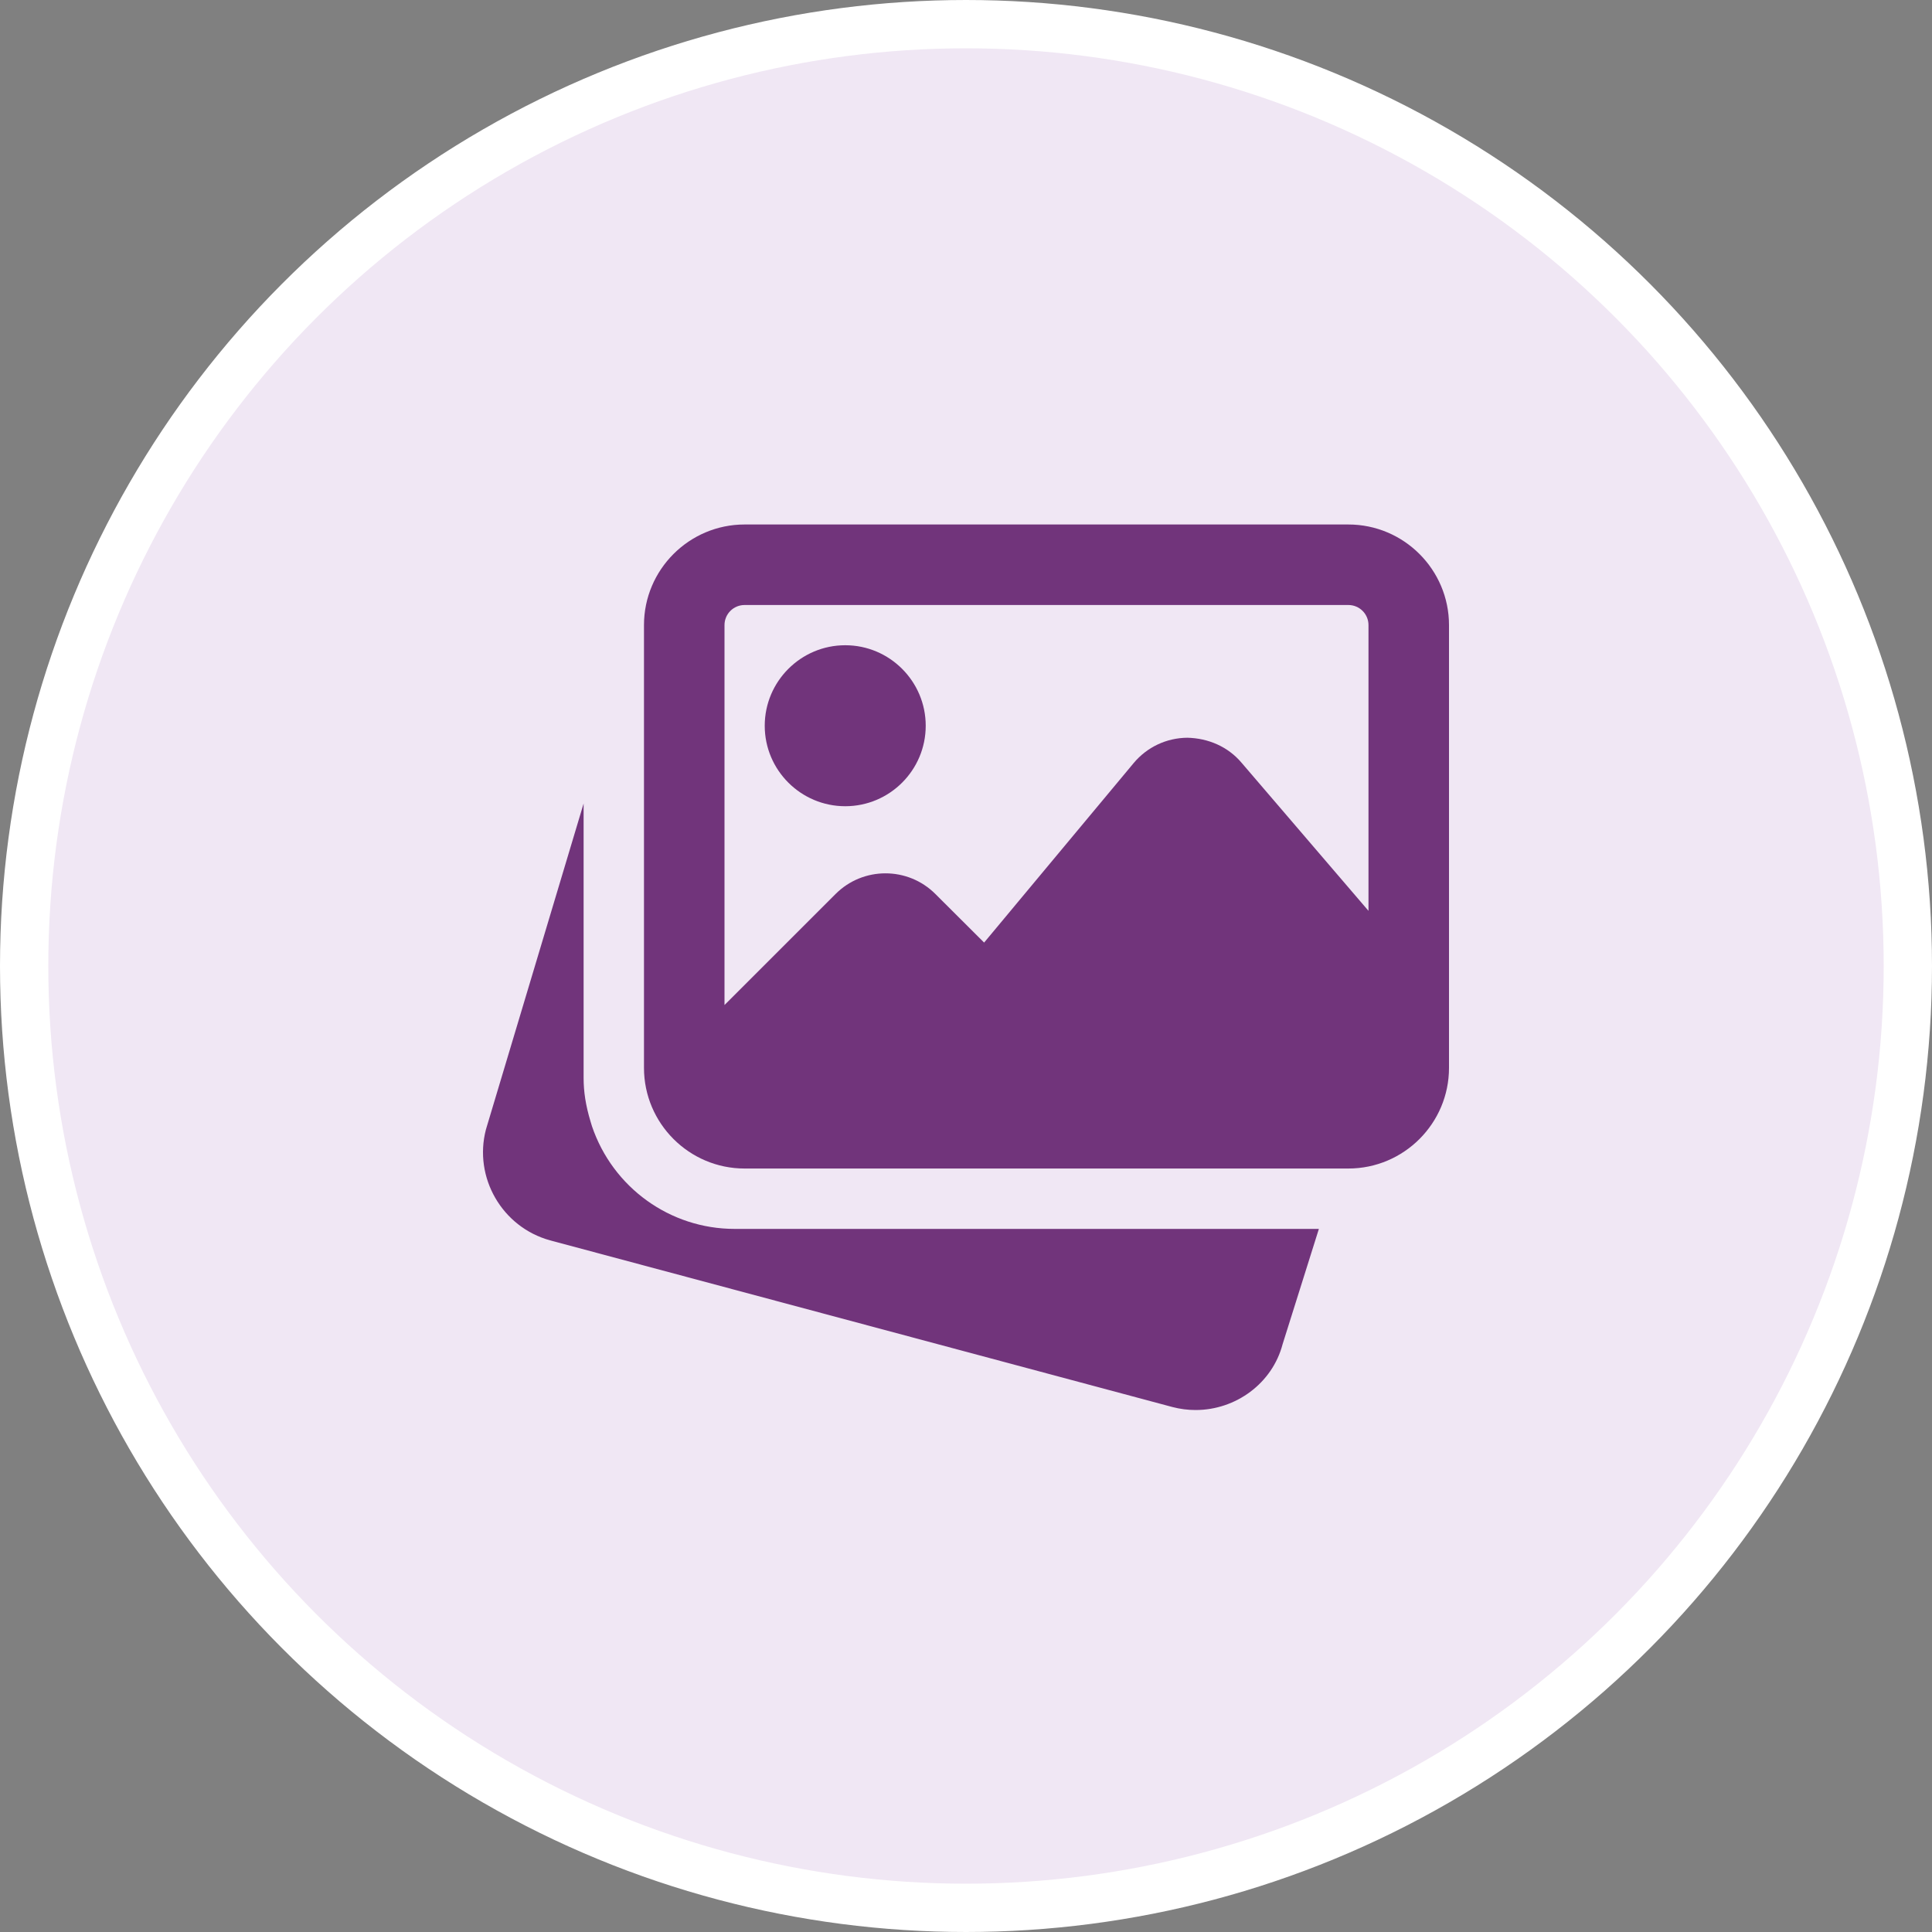 <svg width="40" height="40" viewBox="0 0 40 40" fill="none" xmlns="http://www.w3.org/2000/svg">
<rect x="0" y="0" width="40" height="40" fill="#808080" stroke="none"/>
<circle cx="20" cy="20" r="19.5" fill="#F0E7F4" stroke="white"/>
<path d="M15.208 25.443C13.874 25.443 12.687 24.588 12.256 23.317L12.227 23.221C12.125 22.884 12.083 22.601 12.083 22.318V16.636L10.061 23.384C9.801 24.377 10.394 25.406 11.388 25.68L24.274 29.131C24.435 29.173 24.596 29.193 24.754 29.193C25.584 29.193 26.342 28.642 26.555 27.83L27.306 25.443H15.208Z" fill="#71347B"/>
<path d="M17.5 16.692C18.419 16.692 19.166 15.945 19.166 15.026C19.166 14.107 18.419 13.359 17.5 13.359C16.581 13.359 15.833 14.107 15.833 15.026C15.833 15.945 16.581 16.692 17.5 16.692Z" fill="#71347B"/>
<path d="M27.916 10.859H15.416C14.268 10.859 13.333 11.794 13.333 12.942V22.109C13.333 23.258 14.268 24.193 15.416 24.193H27.916C29.065 24.193 30 23.258 30 22.109V12.942C30 11.794 29.065 10.859 27.916 10.859ZM15.416 12.526H27.916C28.147 12.526 28.333 12.712 28.333 12.942V18.858L25.701 15.787C25.422 15.459 25.017 15.284 24.583 15.274C24.151 15.277 23.747 15.468 23.47 15.8L20.375 19.515L19.366 18.509C18.796 17.939 17.869 17.939 17.3 18.509L15 20.808V12.942C15 12.712 15.186 12.526 15.416 12.526Z" fill="#71347B"/>
</svg>
